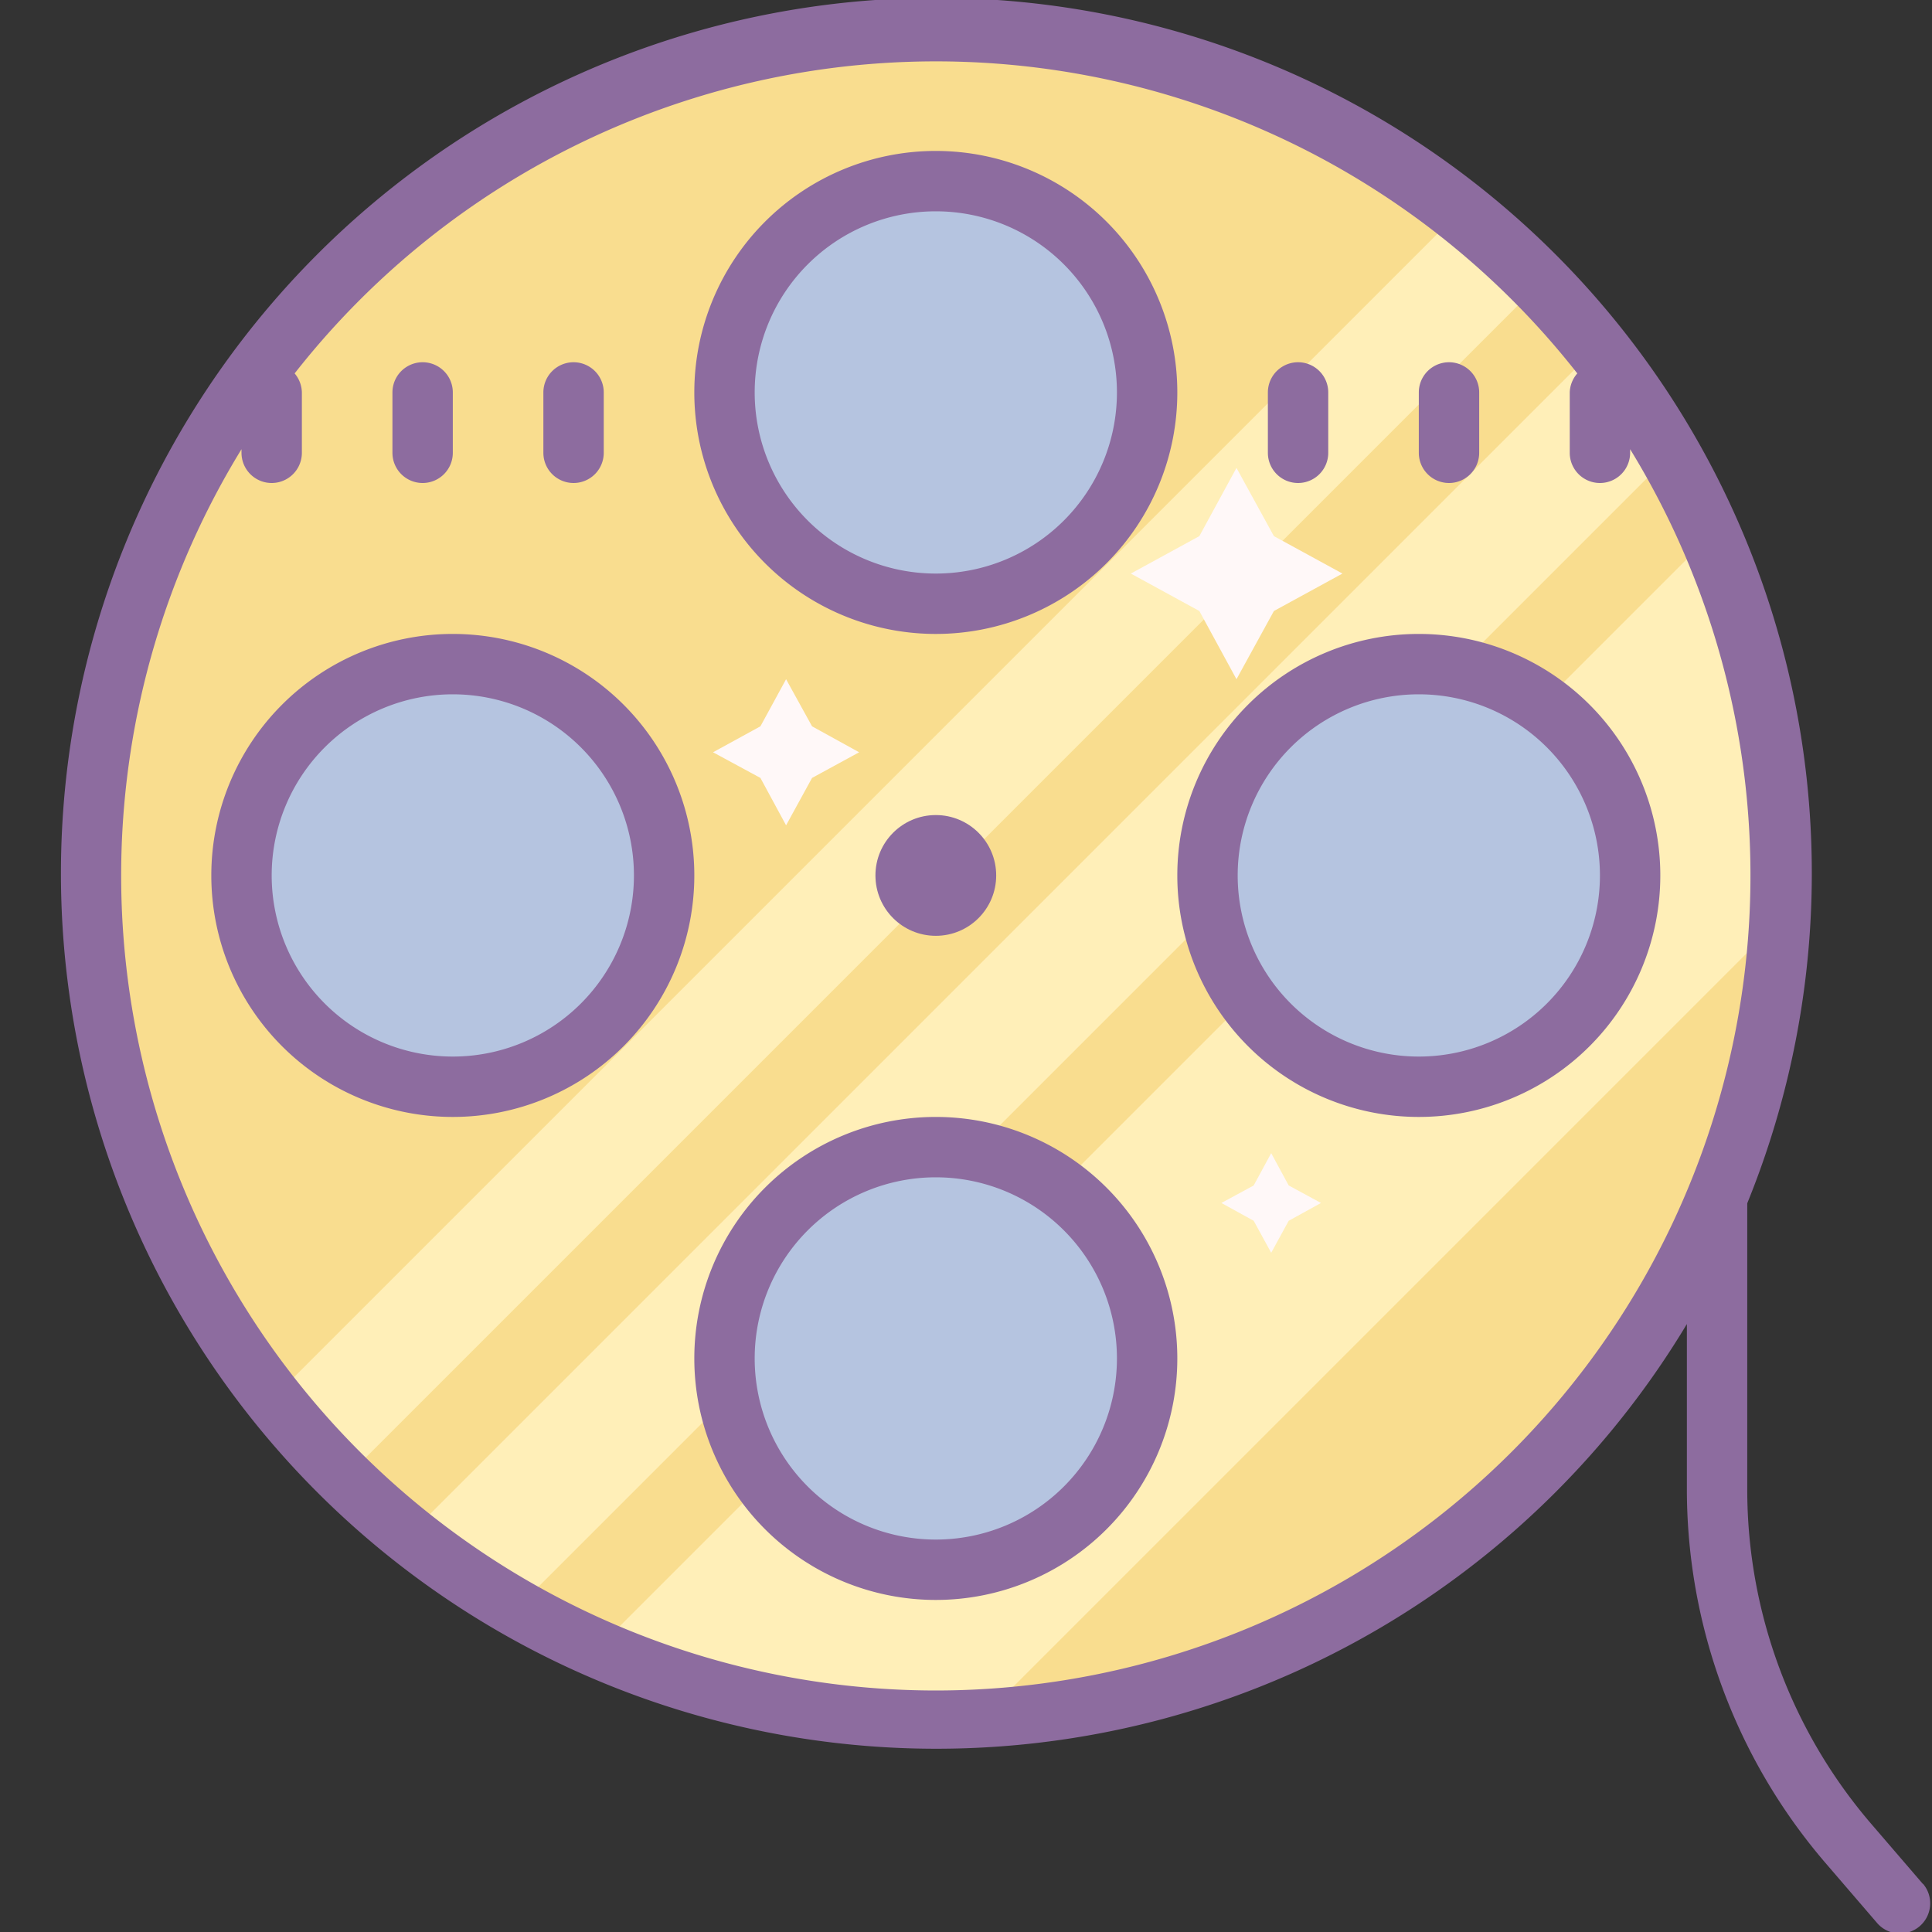 <?xml version="1.0"?>
<svg xmlns="http://www.w3.org/2000/svg" id="Layer_1" data-name="Layer 1" viewBox="0 0 64 64"><rect x="0" y="0" width="64" height="64" fill="#333333" stroke="none"/><title>Icons8 RSL Colored Part 12</title><path d="M59,29c0,.48,0,1,0,1.44A28,28,0,0,1,32.44,57c-.48,0-1,0-1.44,0a27.73,27.73,0,0,1-11.24-2.36A24.52,24.52,0,0,1,17.1,53.3a26.12,26.12,0,0,1-3.57-2.43A26.4,26.4,0,0,1,9,46.36,28,28,0,0,1,48.36,7a26.39,26.39,0,0,1,4.51,4.49A26.11,26.11,0,0,1,55.3,15.1a24.51,24.51,0,0,1,1.34,2.66A27.73,27.73,0,0,1,59,29Z" style="fill:#f9dd8f;"/><path d="M59,29c0,.48,0,1,0,1.44L32.44,57c-.48,0-1,0-1.44,0a27.73,27.73,0,0,1-11.24-2.36L56.64,17.76A27.73,27.73,0,0,1,59,29Z" style="fill:#ffefb8;"/><path d="M55.3,15.1,17.1,53.3a26.12,26.12,0,0,1-3.57-2.43L52.87,11.53A26.11,26.11,0,0,1,55.3,15.1Z" style="fill:#ffefb8;"/><path d="M51,9.4,11.4,49A26.81,26.81,0,0,1,9,46.36L48.36,7A26.81,26.81,0,0,1,51,9.4Z" style="fill:#ffefb8;"/><circle cx="31" cy="13" r="7" style="fill:#b5c4e0;"/><circle cx="31" cy="45" r="7" style="fill:#b5c4e0;"/><circle cx="15" cy="29" r="7" style="fill:#b5c4e0;"/><circle cx="47" cy="29" r="7" style="fill:#b5c4e0;"/><circle cx="31" cy="29" r="2" style="fill:#8d6c9f;"/><path d="M31,21a8,8,0,1,0-8-8A8,8,0,0,0,31,21ZM31,7a6,6,0,1,1-6,6A6,6,0,0,1,31,7Z" style="fill:#8d6c9f;"/><path d="M31,37a8,8,0,1,0,8,8A8,8,0,0,0,31,37Zm0,14a6,6,0,1,1,6-6A6,6,0,0,1,31,51Z" style="fill:#8d6c9f;"/><path d="M15,21a8,8,0,1,0,8,8A8,8,0,0,0,15,21Zm0,14a6,6,0,1,1,6-6A6,6,0,0,1,15,35Z" style="fill:#8d6c9f;"/><path d="M47,21a8,8,0,1,0,8,8A8,8,0,0,0,47,21Zm0,14a6,6,0,1,1,6-6A6,6,0,0,1,47,35Z" style="fill:#8d6c9f;"/><path d="M63.7,62.41l-1.72-2a17,17,0,0,1-4.1-11.07V39.86a29,29,0,1,0-2,4v5.46a19,19,0,0,0,4.58,12.38l1.72,2a1,1,0,1,0,1.52-1.3ZM31,56A27,27,0,0,1,8,14.88V15a1,1,0,0,0,2,0V13a1,1,0,0,0-.24-.63,27,27,0,0,1,42.49,0A1,1,0,0,0,52,13v2a1,1,0,0,0,2,0v-.12A27,27,0,0,1,31,56Z" style="fill:#8d6c9f;"/><path d="M14,16a1,1,0,0,0,1-1V13a1,1,0,0,0-2,0v2A1,1,0,0,0,14,16Z" style="fill:#8d6c9f;"/><path d="M19,16a1,1,0,0,0,1-1V13a1,1,0,0,0-2,0v2A1,1,0,0,0,19,16Z" style="fill:#8d6c9f;"/><path d="M43,16a1,1,0,0,0,1-1V13a1,1,0,0,0-2,0v2A1,1,0,0,0,43,16Z" style="fill:#8d6c9f;"/><path d="M48,16a1,1,0,0,0,1-1V13a1,1,0,0,0-2,0v2A1,1,0,0,0,48,16Z" style="fill:#8d6c9f;"/><polygon points="40.96 15.5 39.73 17.76 37.46 19 39.73 20.24 40.96 22.5 42.2 20.24 44.47 19 42.2 17.76 40.96 15.5" style="fill:#fff8f8;"/><polygon points="26.04 22.5 25.19 24.06 23.62 24.92 25.19 25.77 26.04 27.34 26.9 25.77 28.46 24.92 26.9 24.06 26.04 22.5" style="fill:#fff8f8;"/><polygon points="42.11 38.2 41.53 39.27 40.46 39.85 41.53 40.44 42.11 41.5 42.69 40.44 43.76 39.85 42.69 39.27 42.11 38.2" style="fill:#fff8f8;"/></svg>
